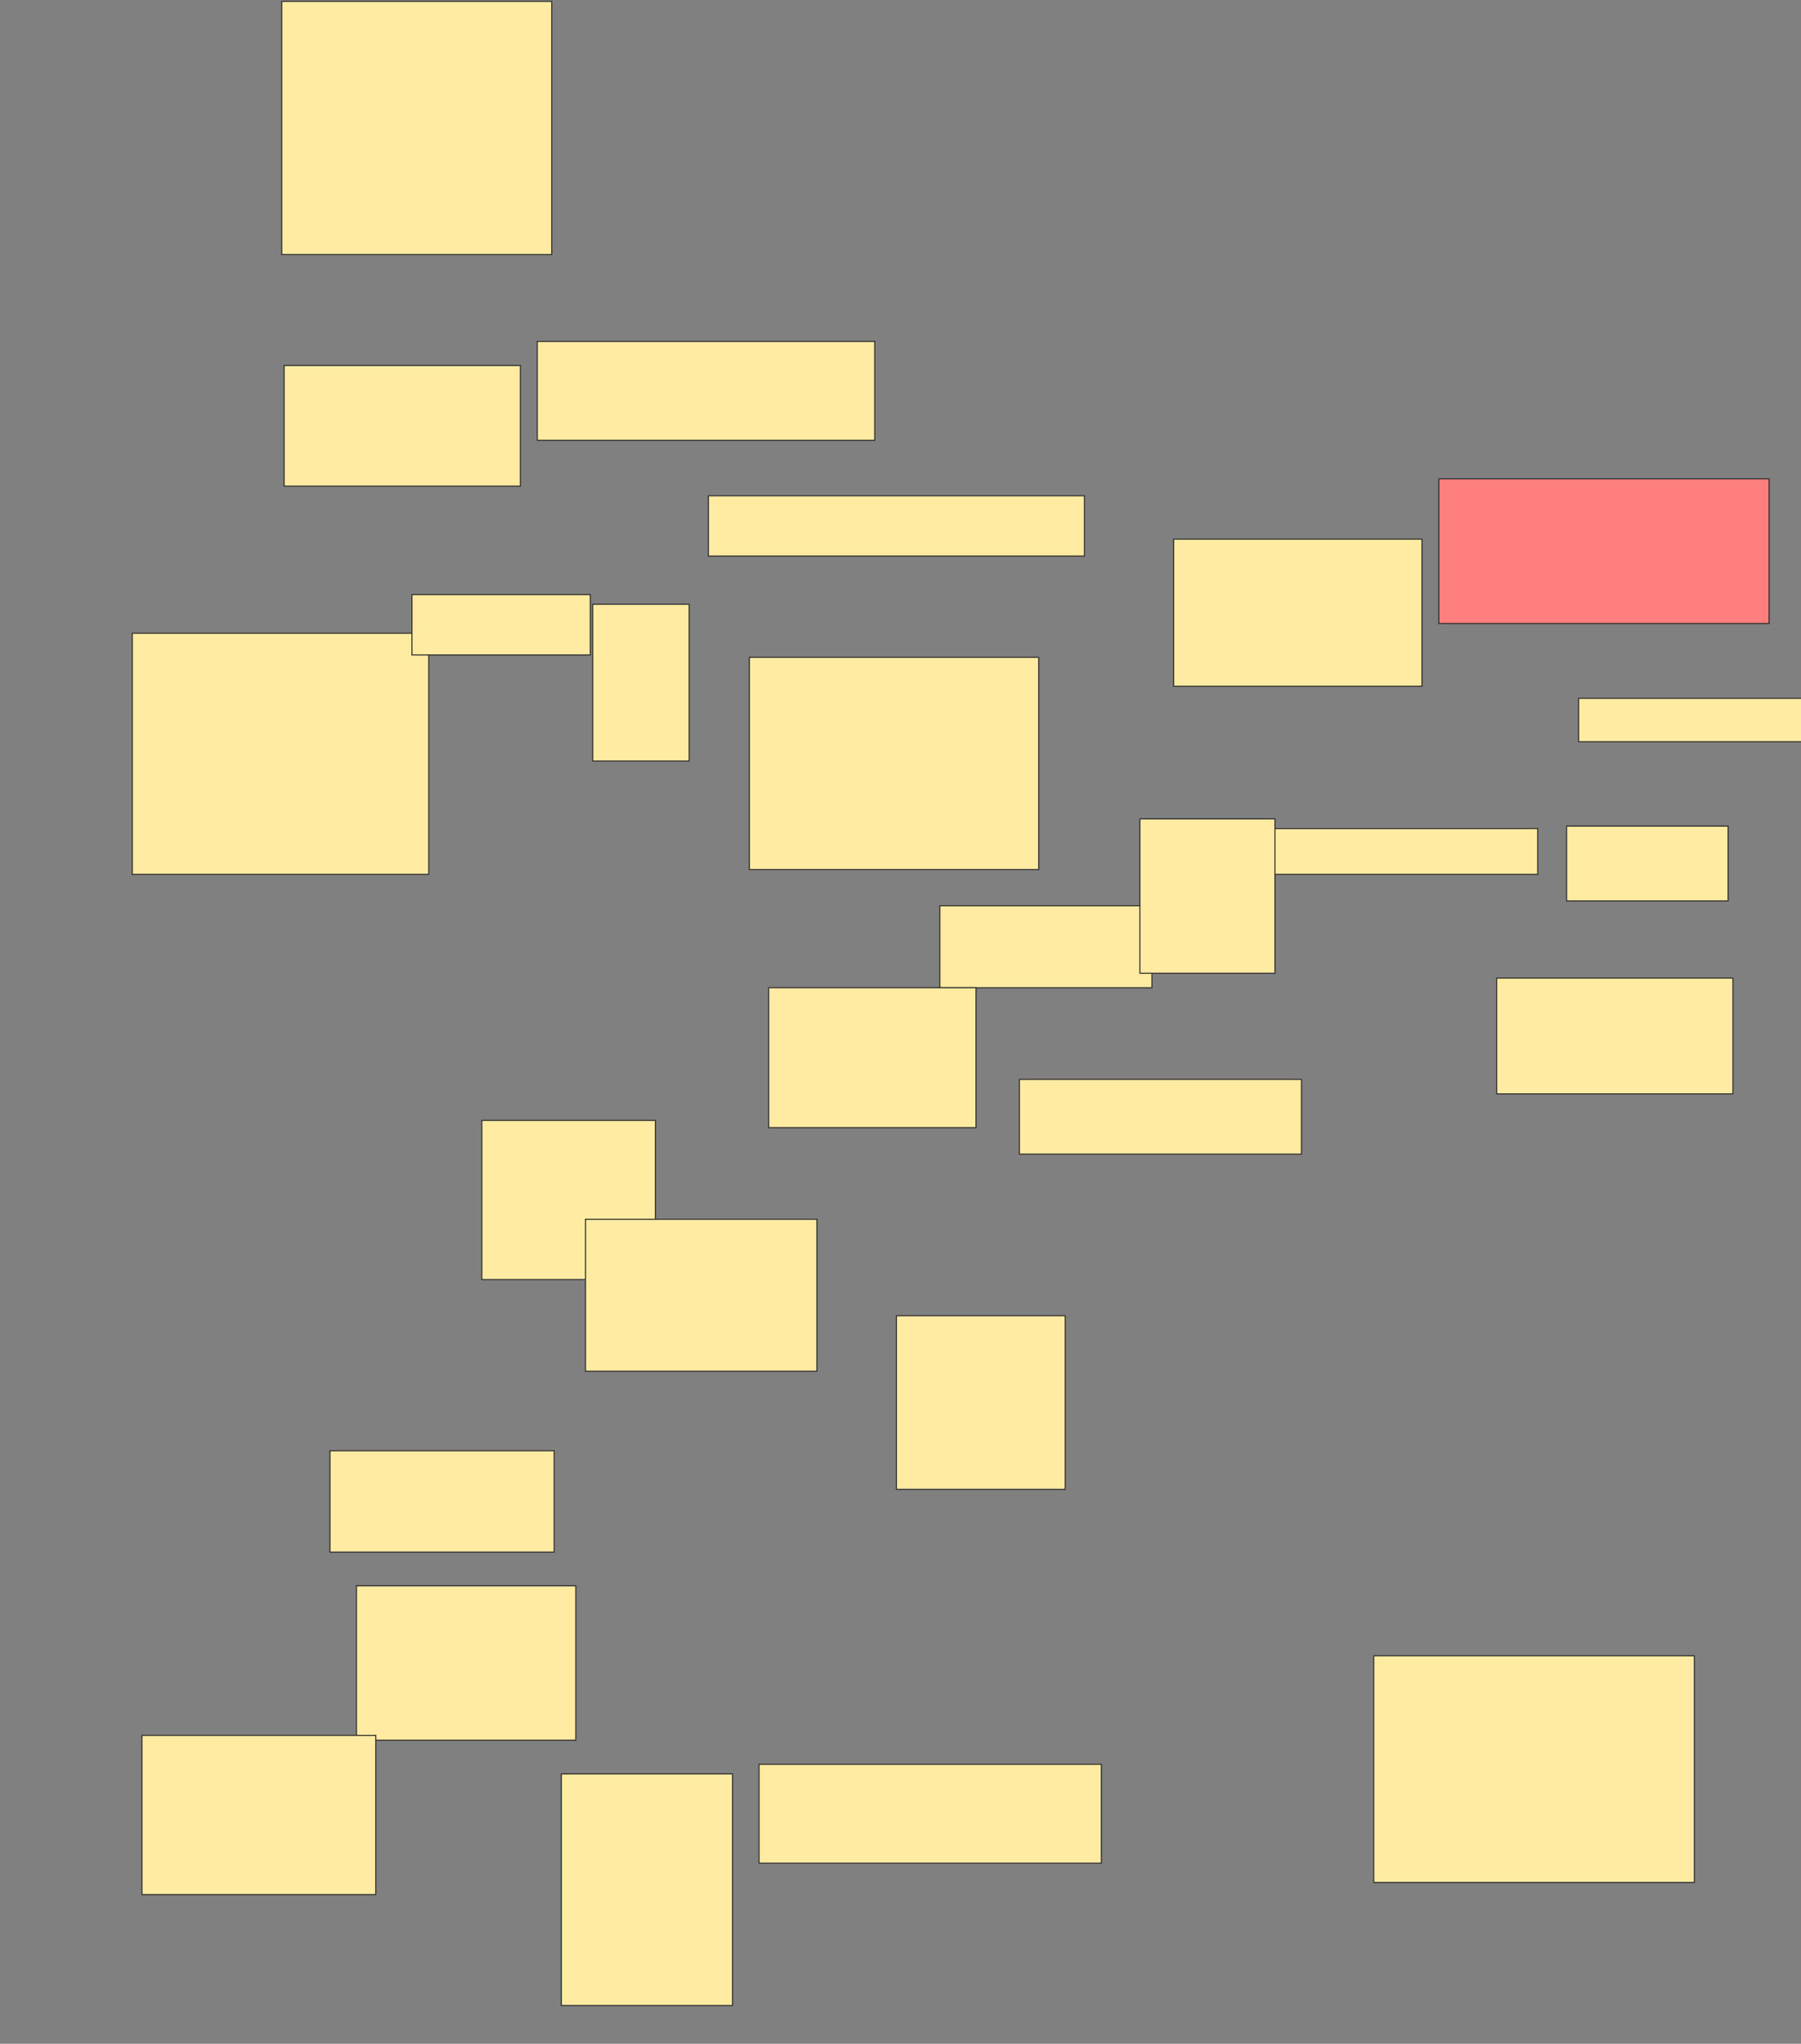 <svg xmlns="http://www.w3.org/2000/svg" width="1698" height="1926">
 <rect width="100%" height="100%" fill="#808080" stroke="none"/>
 <!-- Created with Image Occlusion Enhanced -->
 <g>
  <title>Labels</title>
 </g>
 <g>
  <title>Masks</title>
  <rect id="5354435dcec5453c9657d5ebb1d6a0f7-ao-1" height="238.636" width="254.545" y="1.273" x="265.636" stroke="#2D2D2D" fill="#FFEBA2"/>
  <rect id="5354435dcec5453c9657d5ebb1d6a0f7-ao-2" height="113.636" width="222.727" y="344.455" x="267.909" stroke="#2D2D2D" fill="#FFEBA2"/>
  <rect id="5354435dcec5453c9657d5ebb1d6a0f7-ao-3" height="93.182" width="318.182" y="321.727" x="506.545" stroke="#2D2D2D" fill="#FFEBA2"/>
  <rect id="5354435dcec5453c9657d5ebb1d6a0f7-ao-4" height="56.818" width="354.545" y="467.182" x="667.909" stroke="#2D2D2D" fill="#FFEBA2"/>
  <rect id="5354435dcec5453c9657d5ebb1d6a0f7-ao-5" height="227.273" width="279.545" y="596.727" x="124.727" stroke="#2D2D2D" fill="#FFEBA2"/>
  <rect id="5354435dcec5453c9657d5ebb1d6a0f7-ao-6" height="150" width="163.636" y="1055.818" x="454.273" stroke="#2D2D2D" fill="#FFEBA2"/>
  <rect id="5354435dcec5453c9657d5ebb1d6a0f7-ao-7" height="77.273" width="200" y="853.545" x="886.091" stroke="#2D2D2D" fill="#FFEBA2"/>
  <rect id="5354435dcec5453c9657d5ebb1d6a0f7-ao-8" height="131.818" width="195.455" y="930.818" x="724.727" stroke="#2D2D2D" fill="#FFEBA2"/>
  <rect id="5354435dcec5453c9657d5ebb1d6a0f7-ao-9" height="70.455" width="265.909" y="1017.182" x="961.091" stroke="#2D2D2D" fill="#FFEBA2"/>
  <rect id="5354435dcec5453c9657d5ebb1d6a0f7-ao-10" height="163.636" width="159.091" y="1239.909" x="845.182" stroke="#2D2D2D" fill="#FFEBA2"/>
  <rect id="5354435dcec5453c9657d5ebb1d6a0f7-ao-11" height="143.182" width="218.182" y="1149" x="552" stroke="#2D2D2D" fill="#FFEBA2"/>
  <rect id="5354435dcec5453c9657d5ebb1d6a0f7-ao-12" height="95.455" width="211.364" y="1367.182" x="311.091" stroke="#2D2D2D" fill="#FFEBA2"/>
  <rect id="5354435dcec5453c9657d5ebb1d6a0f7-ao-13" height="145.455" width="206.818" y="1494.455" x="336.091" stroke="#2D2D2D" fill="#FFEBA2"/>
  <rect id="5354435dcec5453c9657d5ebb1d6a0f7-ao-14" height="218.182" width="161.364" y="1671.727" x="529.273" stroke="#2D2D2D" fill="#FFEBA2"/>
  <rect id="5354435dcec5453c9657d5ebb1d6a0f7-ao-15" height="93.182" width="322.727" y="1662.636" x="715.636" stroke="#2D2D2D" fill="#FFEBA2"/>
  <rect id="5354435dcec5453c9657d5ebb1d6a0f7-ao-16" height="213.636" width="302.273" y="1560.364" x="1295.182" stroke="#2D2D2D" fill="#FFEBA2"/>
  <rect id="5354435dcec5453c9657d5ebb1d6a0f7-ao-17" height="109.091" width="222.727" y="921.727" x="1411.091" stroke="#2D2D2D" fill="#FFEBA2"/>
  <rect id="5354435dcec5453c9657d5ebb1d6a0f7-ao-18" height="70.455" width="152.273" y="778.545" x="1477" stroke="#2D2D2D" fill="#FFEBA2"/>
  <rect id="5354435dcec5453c9657d5ebb1d6a0f7-ao-19" height="40.909" width="220.455" y="658.091" x="1488.364" stroke="#2D2D2D" fill="#FFEBA2"/>
  <rect id="5354435dcec5453c9657d5ebb1d6a0f7-ao-20" height="136.364" width="311.364" y="451.273" x="1356.545" stroke="#2D2D2D" fill="#FF7E7E" class="qshape"/>
  <rect id="5354435dcec5453c9657d5ebb1d6a0f7-ao-21" height="138.636" width="234.091" y="508.091" x="1106.545" stroke="#2D2D2D" fill="#FFEBA2"/>
  <rect id="5354435dcec5453c9657d5ebb1d6a0f7-ao-22" height="43.182" width="261.364" y="780.818" x="1188.364" stroke="#2D2D2D" fill="#FFEBA2"/>
  <rect id="5354435dcec5453c9657d5ebb1d6a0f7-ao-23" height="145.455" width="127.273" y="771.727" x="1074.727" stroke="#2D2D2D" fill="#FFEBA2"/>
  <rect id="5354435dcec5453c9657d5ebb1d6a0f7-ao-24" height="200" width="272.727" y="619.455" x="706.545" stroke="#2D2D2D" fill="#FFEBA2"/>
  <rect id="5354435dcec5453c9657d5ebb1d6a0f7-ao-25" height="56.818" width="168.182" y="560.364" x="388.364" stroke="#2D2D2D" fill="#FFEBA2"/>
  <rect id="5354435dcec5453c9657d5ebb1d6a0f7-ao-26" height="147.727" width="90.909" y="569.455" x="558.818" stroke="#2D2D2D" fill="#FFEBA2"/>
  <rect id="5354435dcec5453c9657d5ebb1d6a0f7-ao-27" height="150" width="220.455" y="1635.364" x="133.818" stroke="#2D2D2D" fill="#FFEBA2"/>
 </g>
</svg>